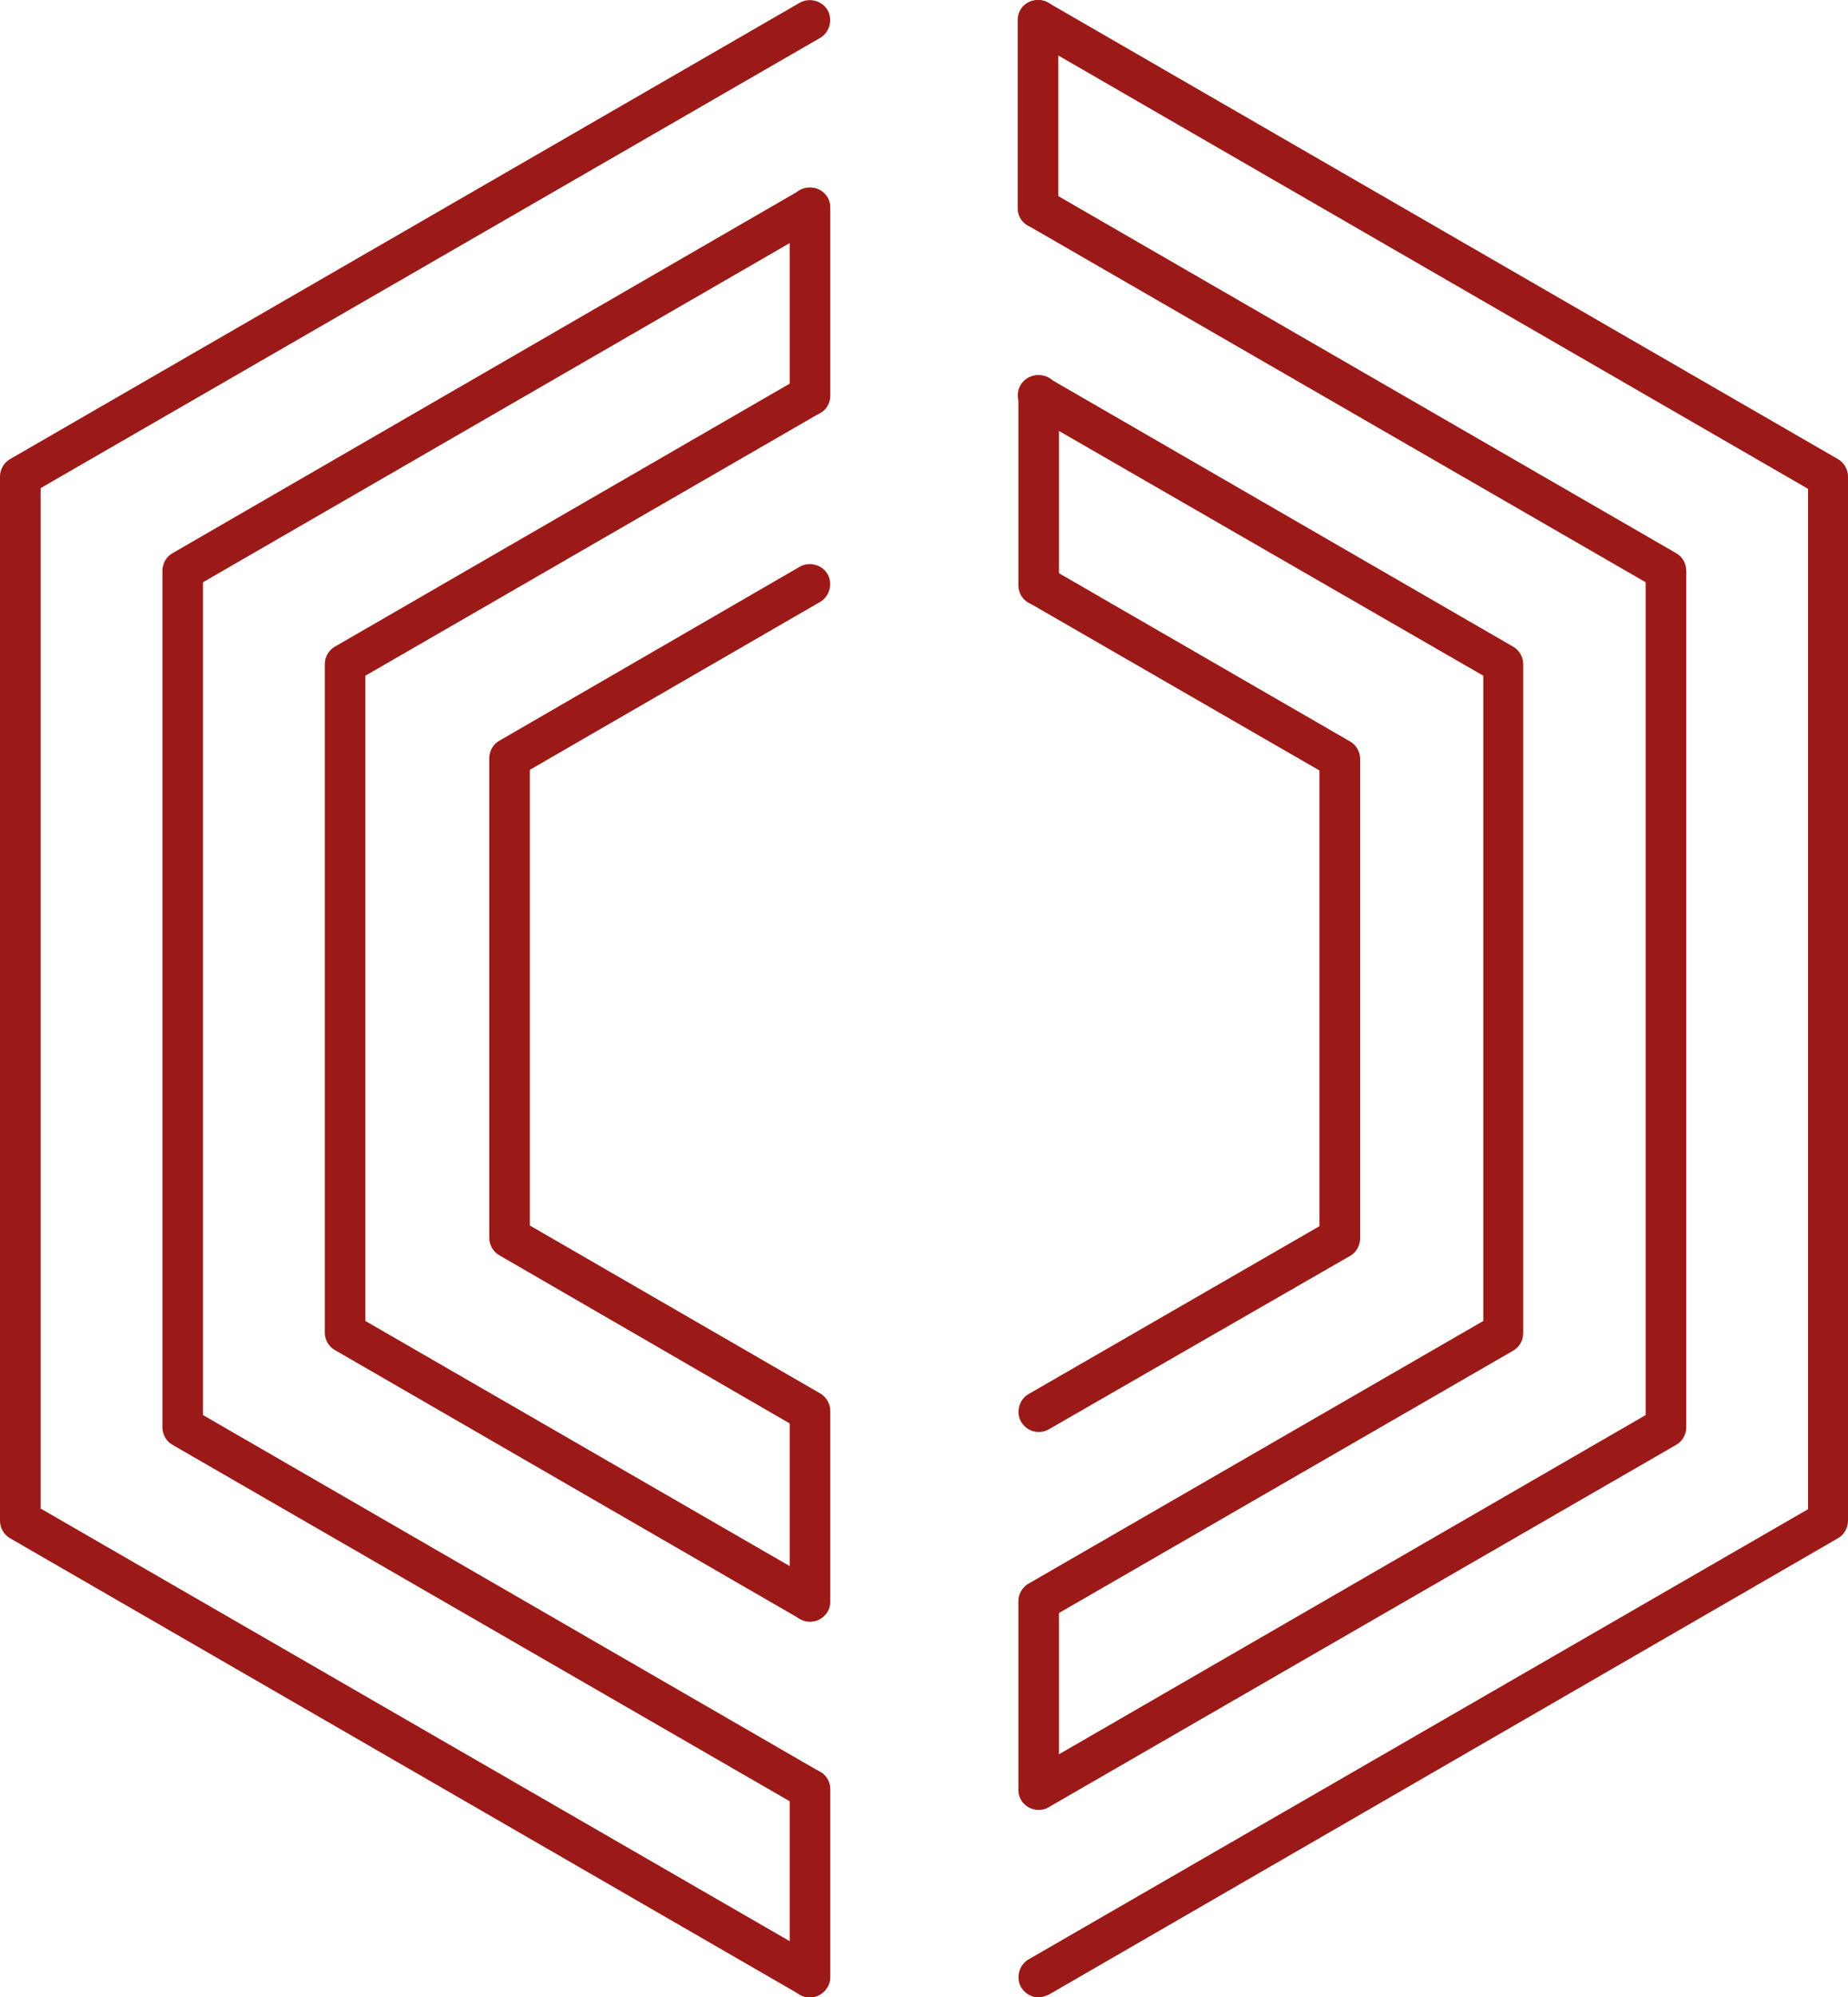 <svg width="50" height="54" viewBox="0 0 50 54" fill="none" xmlns="http://www.w3.org/2000/svg">
<path d="M21.915 54.01C21.823 54.01 21.732 53.991 21.64 53.936L0.275 41.597C0.11 41.505 -0 41.322 -0 41.121V12.889C-0 12.688 0.11 12.505 0.275 12.413L21.64 0.073C21.897 -0.073 22.244 0.018 22.391 0.275C22.537 0.531 22.446 0.879 22.19 1.025L1.098 13.2V40.791L22.19 52.966C22.446 53.112 22.537 53.46 22.391 53.717C22.281 53.9 22.098 54.01 21.915 54.01Z" fill="#9B1A17"/>
<path d="M21.915 48.938C21.823 48.938 21.732 48.92 21.64 48.865L4.669 39.07C4.504 38.978 4.394 38.795 4.394 38.594V15.434C4.394 15.232 4.504 15.049 4.669 14.958L21.64 5.145C21.897 4.998 22.244 5.09 22.391 5.346C22.538 5.602 22.446 5.95 22.19 6.097L5.492 15.745V38.264L22.19 47.913C22.446 48.059 22.538 48.407 22.391 48.663C22.281 48.828 22.098 48.938 21.915 48.938Z" fill="#9B1A17"/>
<path d="M21.915 43.849C21.823 43.849 21.732 43.83 21.64 43.775L9.062 36.507C8.898 36.415 8.788 36.232 8.788 36.031V17.961C8.788 17.759 8.898 17.576 9.062 17.485L21.64 10.216C21.897 10.07 22.244 10.161 22.391 10.418C22.537 10.674 22.446 11.022 22.189 11.168L9.886 18.272V35.72L22.189 42.823C22.446 42.97 22.537 43.318 22.391 43.574C22.281 43.757 22.098 43.849 21.915 43.849Z" fill="#9B1A17"/>
<path d="M21.915 38.722C21.823 38.722 21.732 38.704 21.64 38.649L13.511 33.944C13.347 33.852 13.237 33.669 13.237 33.468V20.505C13.237 20.304 13.347 20.121 13.511 20.029L21.64 15.324C21.897 15.178 22.244 15.269 22.391 15.525C22.537 15.782 22.446 16.13 22.19 16.276L14.335 20.817V33.138L22.19 37.678C22.446 37.825 22.537 38.173 22.391 38.429C22.281 38.63 22.098 38.722 21.915 38.722Z" fill="#9B1A17"/>
<path d="M28.103 54.01C27.92 54.01 27.737 53.918 27.627 53.735C27.481 53.479 27.572 53.131 27.828 52.984L48.92 40.809V13.219L27.81 1.025C27.554 0.879 27.462 0.531 27.609 0.275C27.755 0.018 28.103 -0.073 28.36 0.073L49.725 12.413C49.89 12.505 50 12.688 50 12.889V41.121C50 41.322 49.89 41.505 49.725 41.597L28.378 53.936C28.286 53.973 28.195 54.01 28.103 54.01Z" fill="#9B1A17"/>
<path d="M28.103 48.938C27.92 48.938 27.737 48.846 27.627 48.663C27.481 48.407 27.572 48.059 27.828 47.913L44.526 38.264V15.745L27.81 6.097C27.554 5.95 27.462 5.602 27.609 5.346C27.755 5.09 28.103 4.998 28.36 5.145L45.35 14.958C45.514 15.049 45.624 15.232 45.624 15.434V38.594C45.624 38.795 45.514 38.978 45.35 39.07L28.378 48.865C28.286 48.92 28.195 48.938 28.103 48.938Z" fill="#9B1A17"/>
<path d="M28.103 43.849C27.92 43.849 27.737 43.757 27.627 43.574C27.481 43.318 27.572 42.97 27.828 42.823L40.132 35.72V18.272L27.81 11.168C27.554 11.022 27.462 10.674 27.609 10.418C27.755 10.161 28.103 10.07 28.36 10.216L40.937 17.485C41.102 17.576 41.212 17.759 41.212 17.961V36.049C41.212 36.251 41.102 36.434 40.937 36.525L28.378 43.775C28.286 43.83 28.195 43.849 28.103 43.849Z" fill="#9B1A17"/>
<path d="M28.103 38.722C27.92 38.722 27.737 38.63 27.627 38.447C27.481 38.191 27.572 37.843 27.828 37.697L35.701 33.156V20.835L27.828 16.294C27.572 16.148 27.481 15.8 27.627 15.544C27.774 15.287 28.122 15.196 28.378 15.342L36.525 20.048C36.69 20.139 36.8 20.322 36.8 20.524V33.486C36.8 33.687 36.69 33.87 36.525 33.962L28.378 38.649C28.286 38.704 28.195 38.722 28.103 38.722Z" fill="#9B1A17"/>
<path d="M21.915 11.241C21.604 11.241 21.366 11.003 21.366 10.692V5.621C21.366 5.309 21.604 5.071 21.915 5.071C22.226 5.071 22.464 5.309 22.464 5.621V10.692C22.464 11.003 22.226 11.241 21.915 11.241Z" fill="#9B1A17"/>
<path d="M21.915 54.01C21.604 54.01 21.366 53.772 21.366 53.46V48.389C21.366 48.078 21.604 47.84 21.915 47.84C22.226 47.84 22.464 48.078 22.464 48.389V53.46C22.464 53.753 22.226 54.01 21.915 54.01Z" fill="#9B1A17"/>
<path d="M21.915 43.848C21.604 43.848 21.366 43.61 21.366 43.299V38.173C21.366 37.861 21.604 37.623 21.915 37.623C22.226 37.623 22.464 37.861 22.464 38.173V43.299C22.464 43.61 22.226 43.848 21.915 43.848Z" fill="#9B1A17"/>
<path d="M28.103 48.938C27.792 48.938 27.554 48.7 27.554 48.389V43.318C27.554 43.006 27.792 42.768 28.103 42.768C28.414 42.768 28.652 43.006 28.652 43.318V48.389C28.652 48.682 28.396 48.938 28.103 48.938Z" fill="#9B1A17"/>
<path d="M28.085 6.17C27.773 6.17 27.535 5.932 27.535 5.621V0.549C27.535 0.238 27.773 0 28.085 0C28.396 0 28.634 0.238 28.634 0.549V5.621C28.634 5.914 28.396 6.17 28.085 6.17Z" fill="#9B1A17"/>
<path d="M28.103 16.368C27.792 16.368 27.554 16.13 27.554 15.818V10.692C27.554 10.381 27.792 10.143 28.103 10.143C28.414 10.143 28.652 10.381 28.652 10.692V15.818C28.652 16.13 28.396 16.368 28.103 16.368Z" fill="#9B1A17"/>
</svg>
